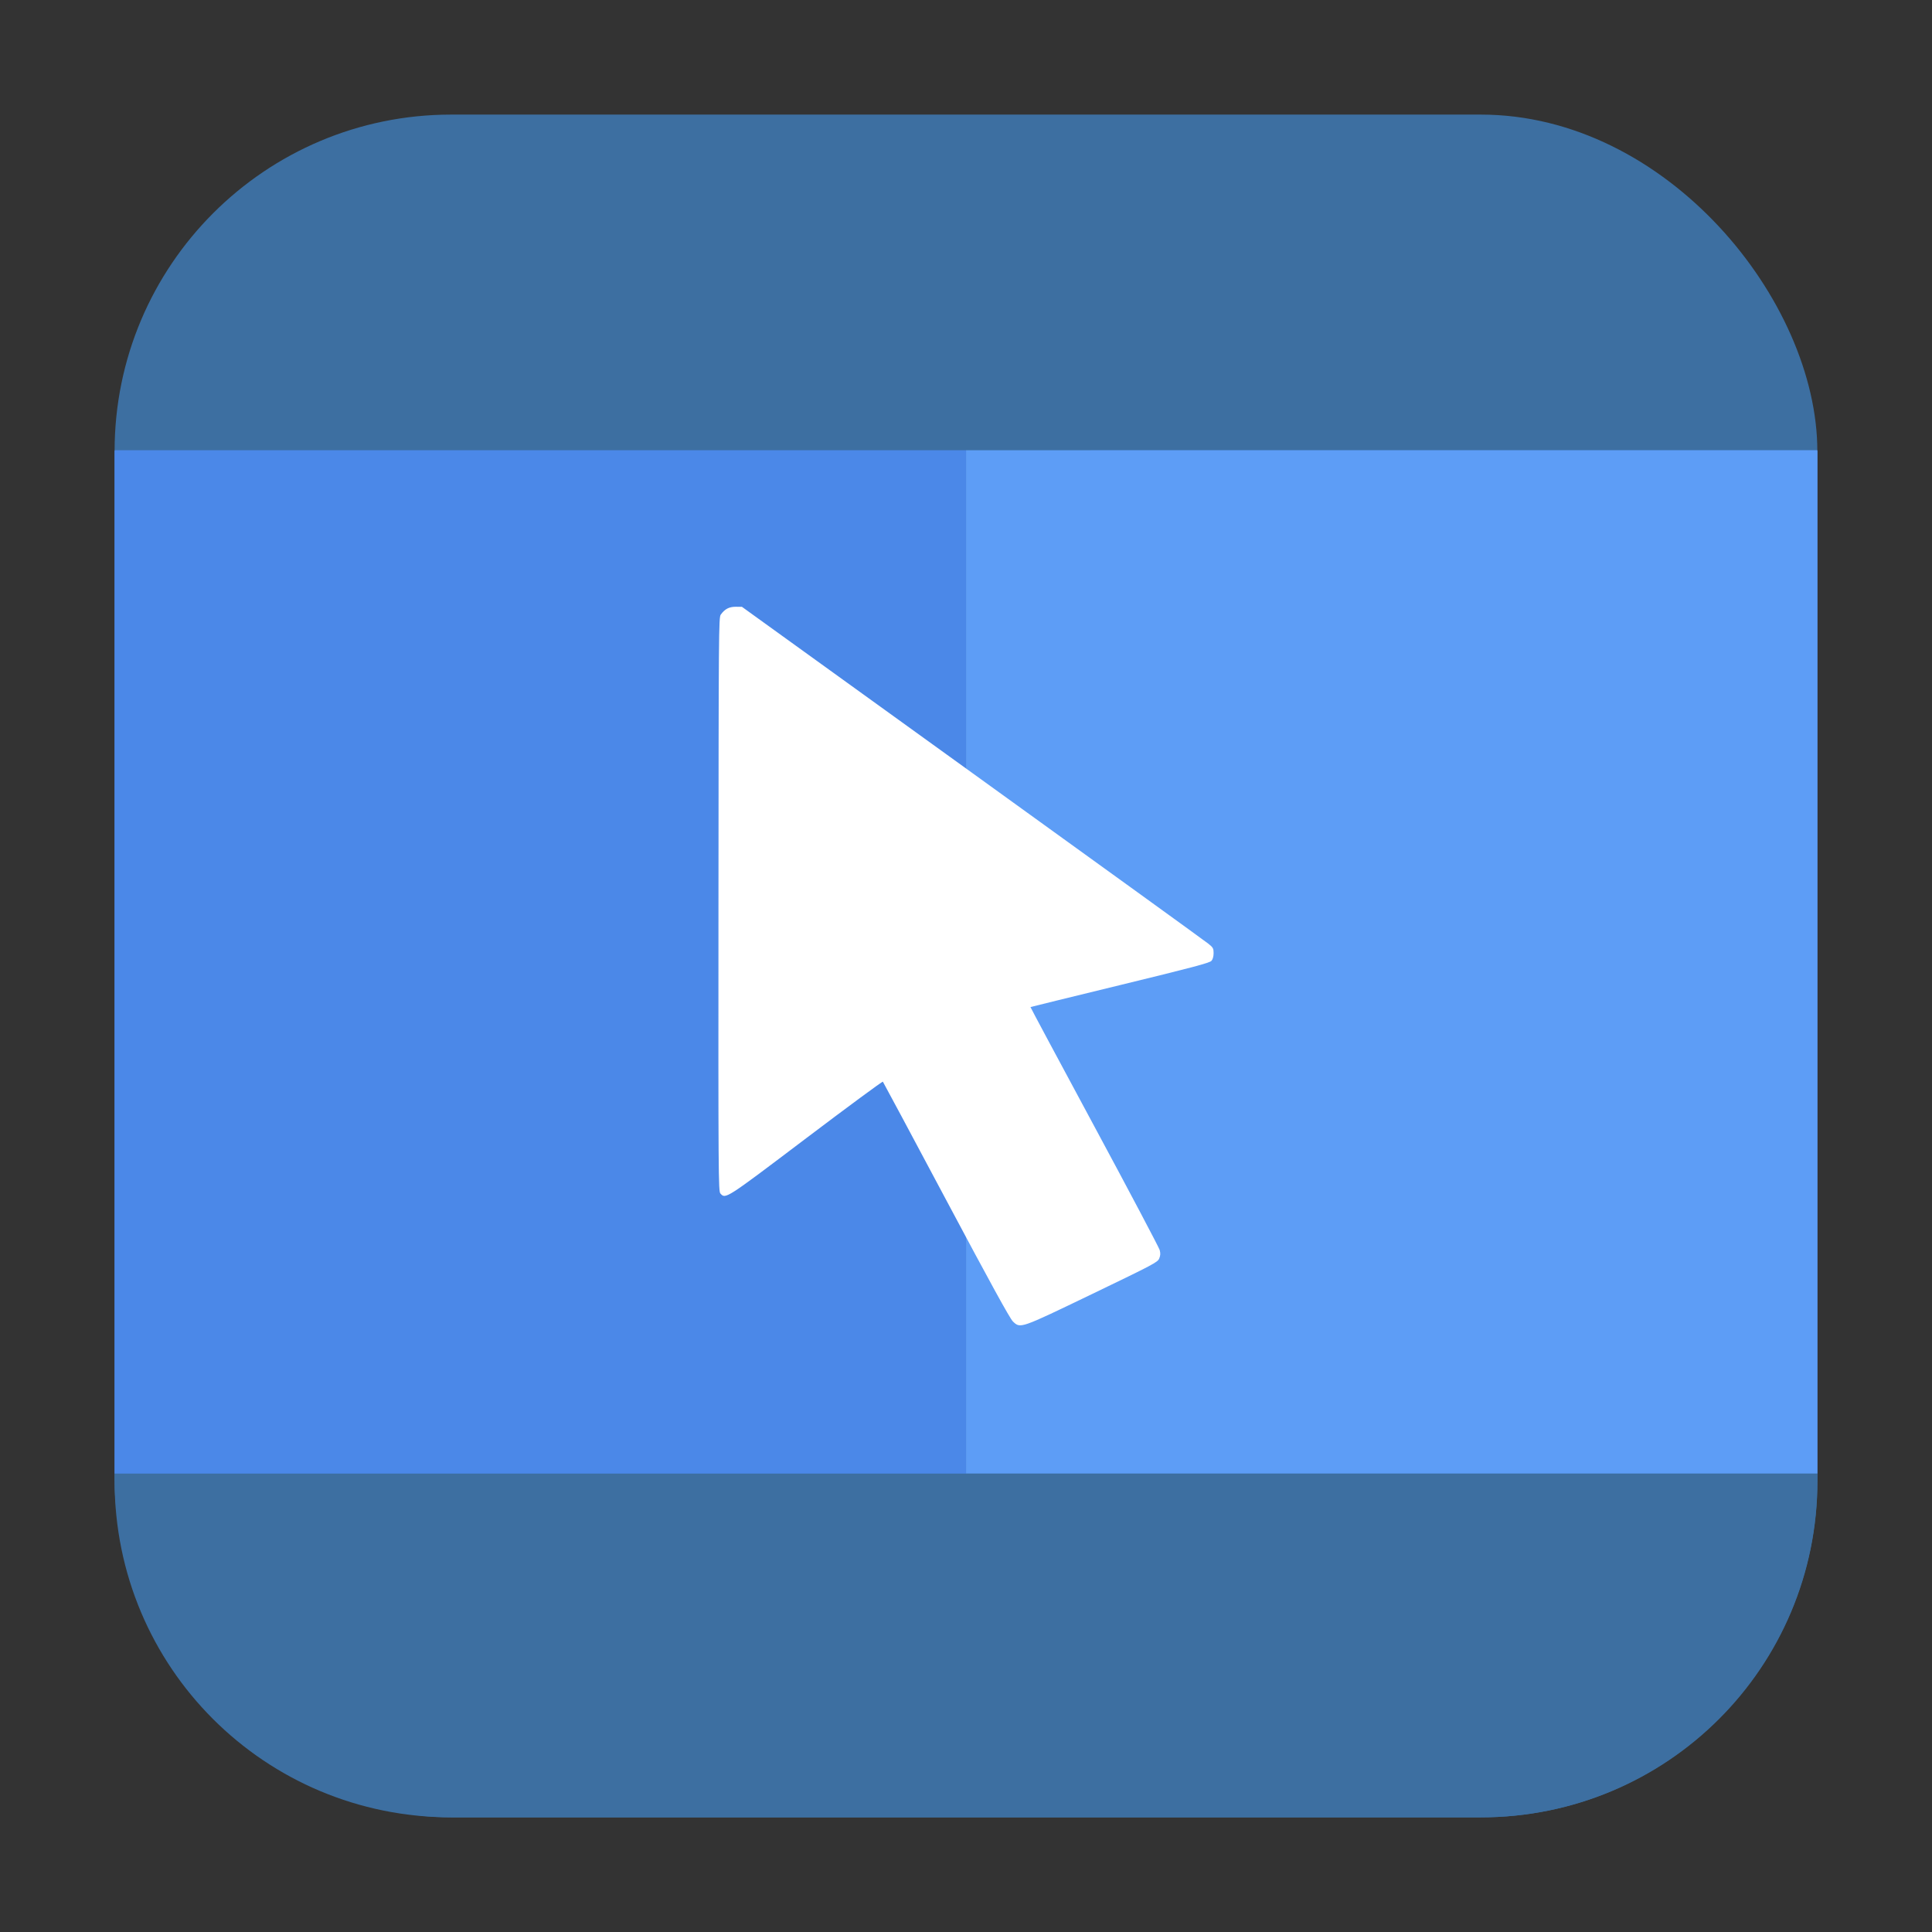 <svg height="32" width="32" xmlns="http://www.w3.org/2000/svg"><rect width="100%" height="100%" fill="#333333" stroke="none"/><g fill-rule="evenodd"><rect fill="#3d6fa1" height="28.203" ry="5.575" width="28.203" x="1.898" y="1.898"/><path d="m30.103 24.406h-28.205v.121c0 3.089 2.488 5.574 5.576 5.574h17.053c3.089 0 5.576-2.486 5.576-5.574z" fill="#3d6fa1"/><path d="m16.001 7.457h-14.1c-0.0.006-.004.011-.004.018v16.932h14.104z" fill="#4b88e8"/><path d="m16.001 7.457v16.949h14.102v-16.932c0-.006-.004-.011-.004-.018z" fill="#5d9df6"/></g><path d="m16.776 21.886c-.048-.045-.378-.646-1.104-2.01-.57-1.07-1.042-1.952-1.049-1.96-.007-.008-.579.414-1.272.938-1.34 1.014-1.333 1.009-1.419.914-.033-.037-.035-.276-.032-4.789.003-4.525.004-4.753.038-4.799.068-.094.139-.13.248-.13l.103.001 3.822 2.757c2.102 1.516 3.86 2.787 3.906 2.825.076.061.084.077.084.154 0 .053-.013.102-.035.127-.028.034-.31.109-1.514.402-.813.198-1.481.362-1.484.364-.003.002.473.891 1.058 1.977s1.071 2.007 1.082 2.047c.015.056.013.091-.008.141-.026.062-.092.097-1.107.586-1.207.581-1.19.576-1.317.456z" fill="#fff"/></svg>